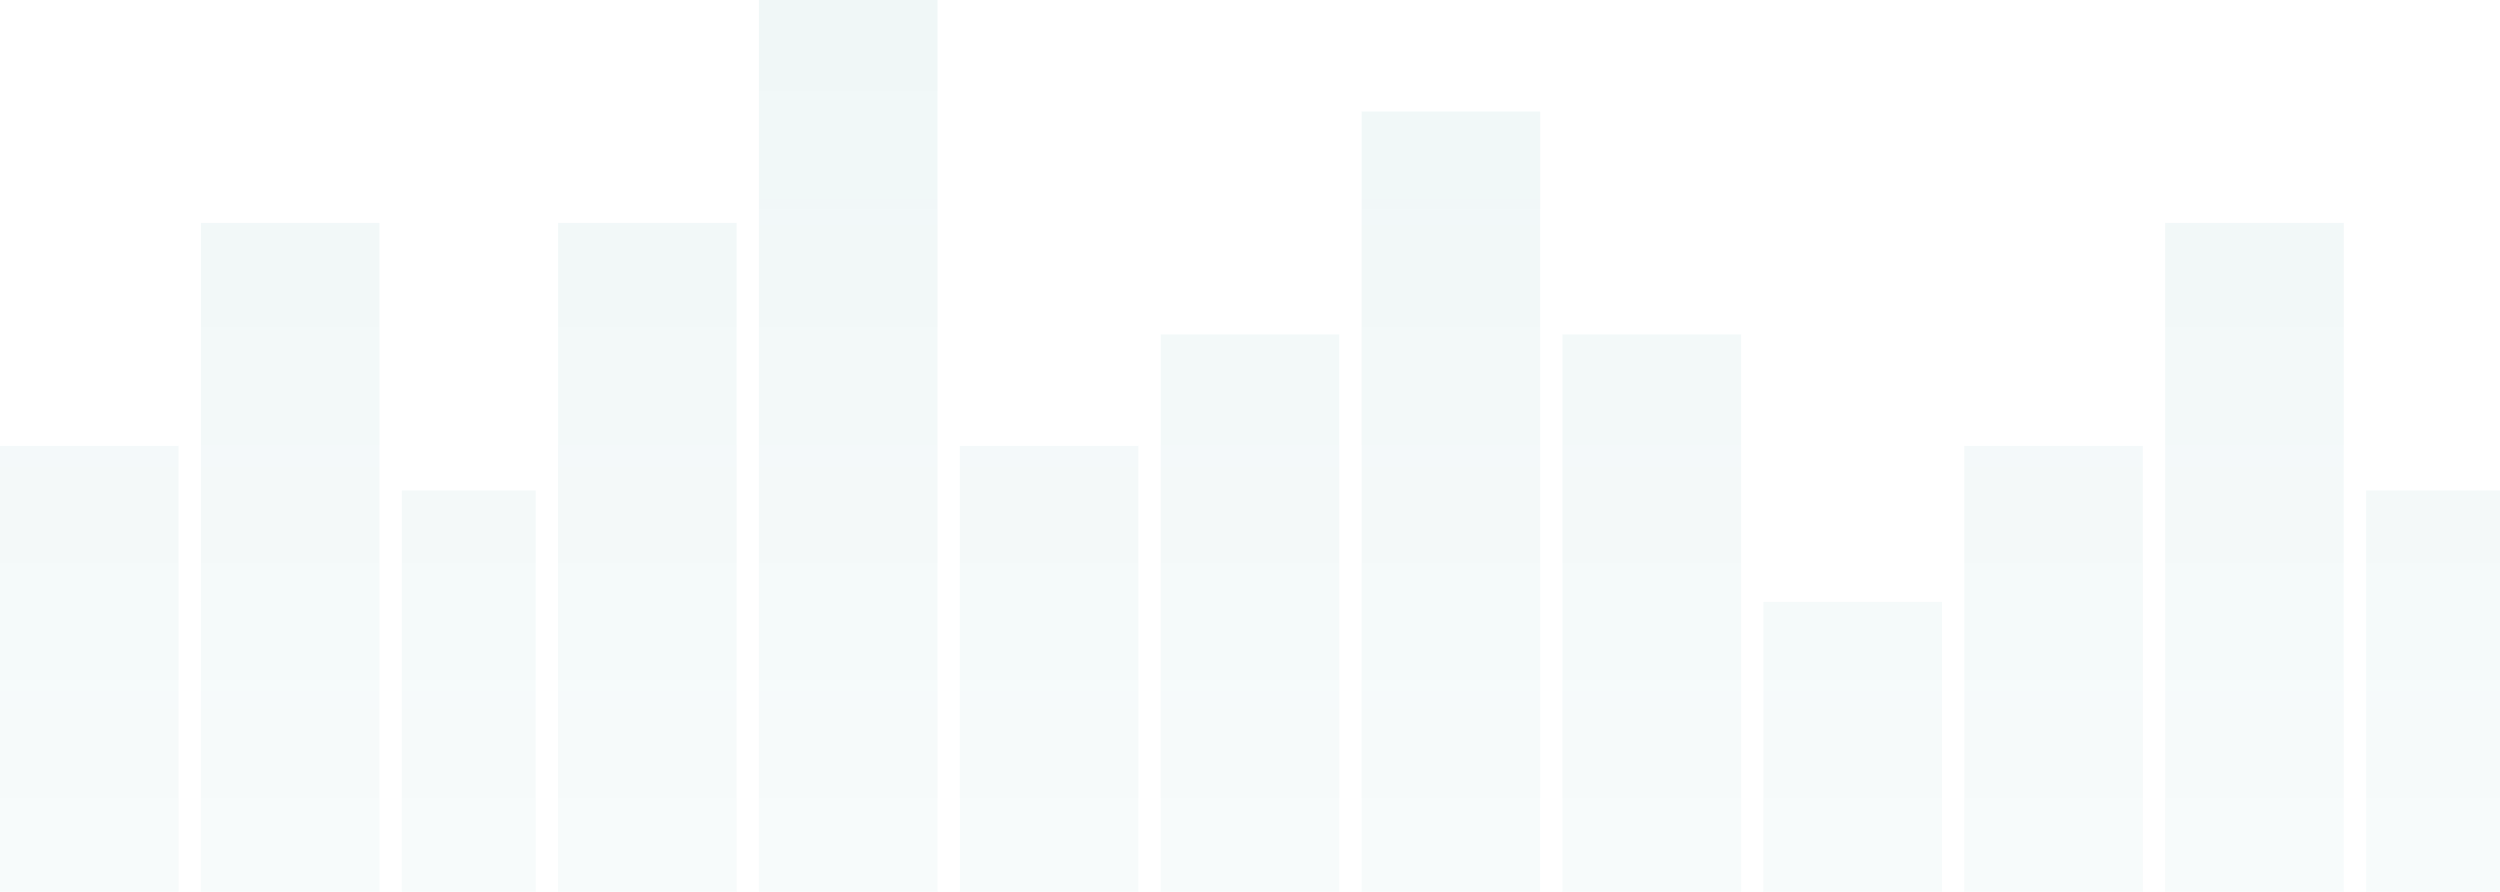 <svg xmlns="http://www.w3.org/2000/svg" xmlns:xlink="http://www.w3.org/1999/xlink" width="314" height="112" viewBox="0 0 314 112">
  <defs>
    <linearGradient id="linear-gradient" x1="0.5" x2="0.5" y2="1" gradientUnits="objectBoundingBox">
      <stop offset="0" stop-color="#007a7c"/>
      <stop offset="1" stop-color="#007a7c" stop-opacity="0.502"/>
    </linearGradient>
  </defs>
  <path id="Bar_Chart" data-name="Bar Chart" d="M297.178,112V61.6H314V112Zm-25.232,0V28h22.429v84Zm-25.232,0V56h22.429v56Zm-25.232,0V75.6H243.91V112Zm-25.232,0V42h22.429v70Zm-25.232,0V14h22.429v98Zm-25.232,0V42h22.429v70Zm-25.232,0V56h22.429v56Zm-25.232,0V0H117.75V112ZM70.09,112V28H92.518v84Zm-19.625,0V61.6H67.286V112Zm-25.232,0V28H47.661v84ZM0,112V56H22.429v56Z" opacity="0.06" fill="url(#linear-gradient)"/>
</svg>
